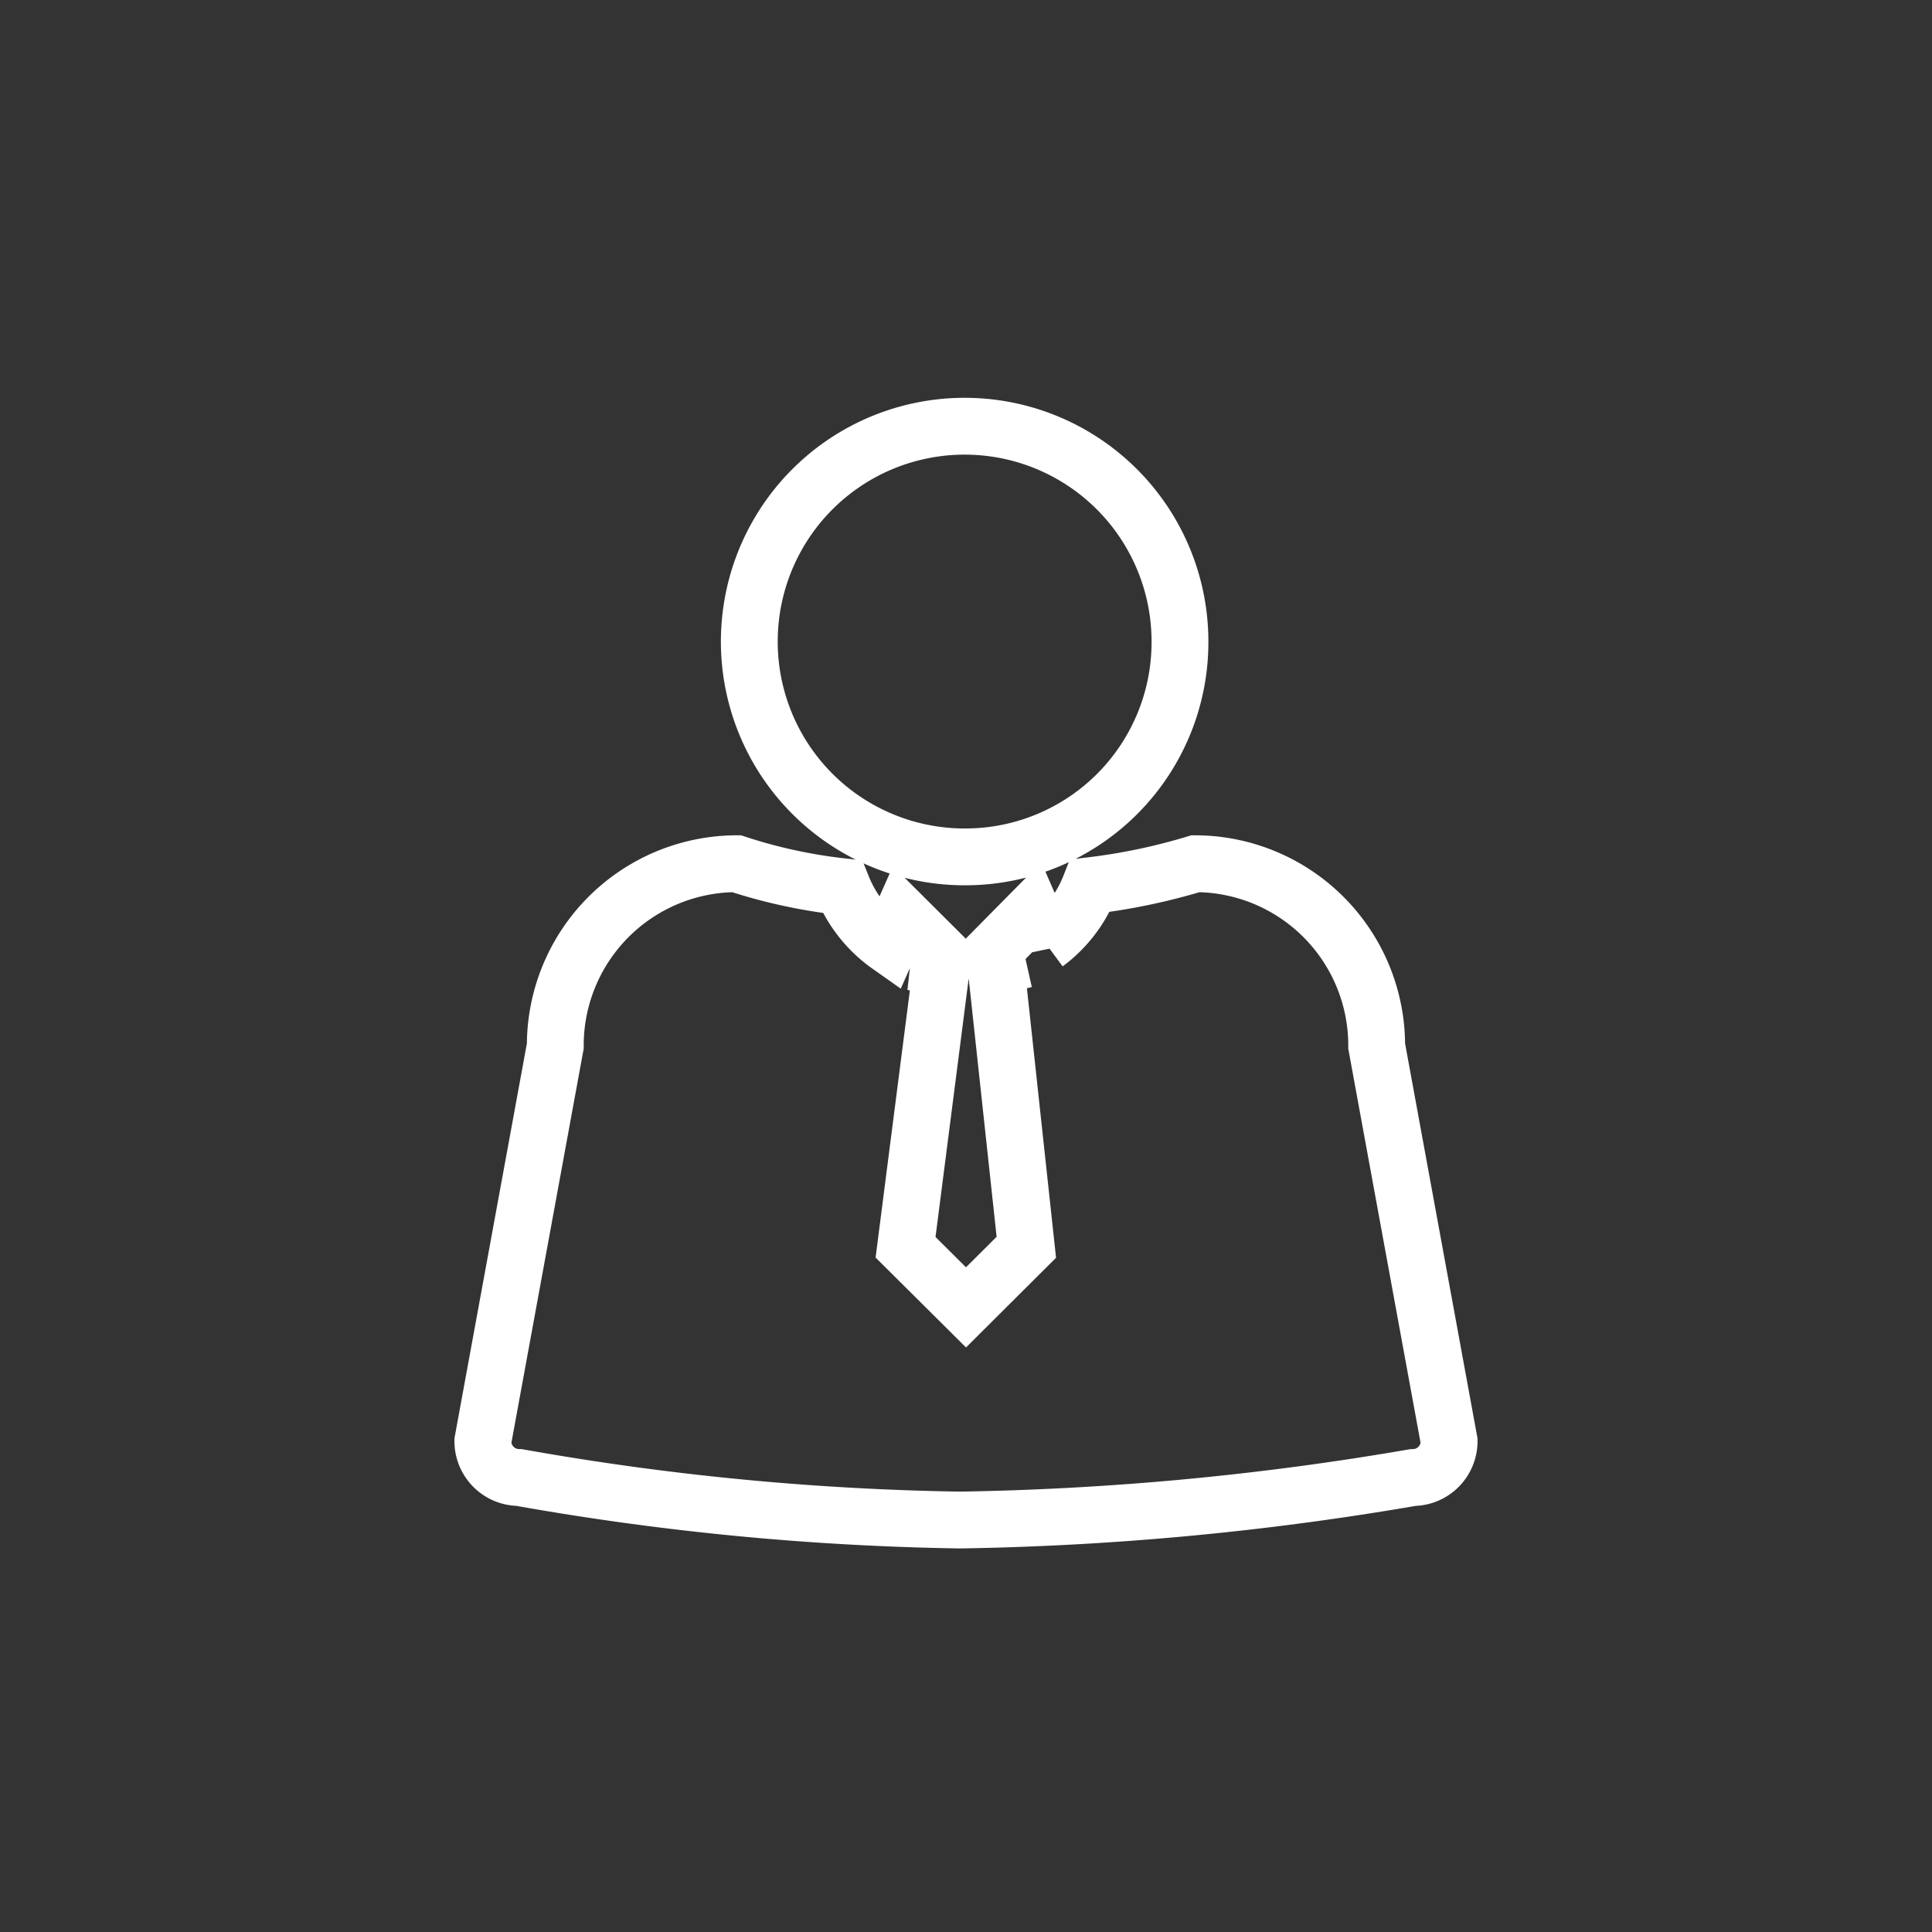 <svg id="私人律师" xmlns="http://www.w3.org/2000/svg" width="136" height="136" viewBox="0 0 136 136">
  <rect x="0" y="0" width="136" height="136" fill="#333333" stroke="none"/>
  <defs>
    <style>
      .cls-1 {
        fill: none;
        stroke: #fff;
        stroke-width: 4px;
        fill-rule: evenodd;
      }
    </style>
  </defs>
  <path id="私人律师-2" data-name="私人律师" class="cls-1" d="M99.459,104.009A206.4,206.4,0,0,1,67.575,107a193.591,193.591,0,0,1-31.035-2.994,2.559,2.559,0,0,1-2.551-2.567l5.1-27.805A12.794,12.794,0,0,1,51.845,60.8a36.931,36.931,0,0,0,7.449,1.618,9.308,9.308,0,0,0,3.274,4.137l0.938-2.116,2.672,2.662-0.111.993c0.068,0.014.132,0.038,0.2,0.051L63.745,87.8,68,92.031,72.247,87.8,70.113,68.06c0.049-.011.094-0.03,0.142-0.042L70,66.879,72.647,64.2l0.967,2.218a9.27,9.27,0,0,0,3.118-4.069A43.044,43.044,0,0,0,84.155,60.8,12.794,12.794,0,0,1,96.909,73.637l5.1,27.805A2.559,2.559,0,0,1,99.459,104.009ZM68,60.319A15.158,15.158,0,1,1,83.062,45.161,15.111,15.111,0,0,1,68,60.319Z"/>
</svg>
